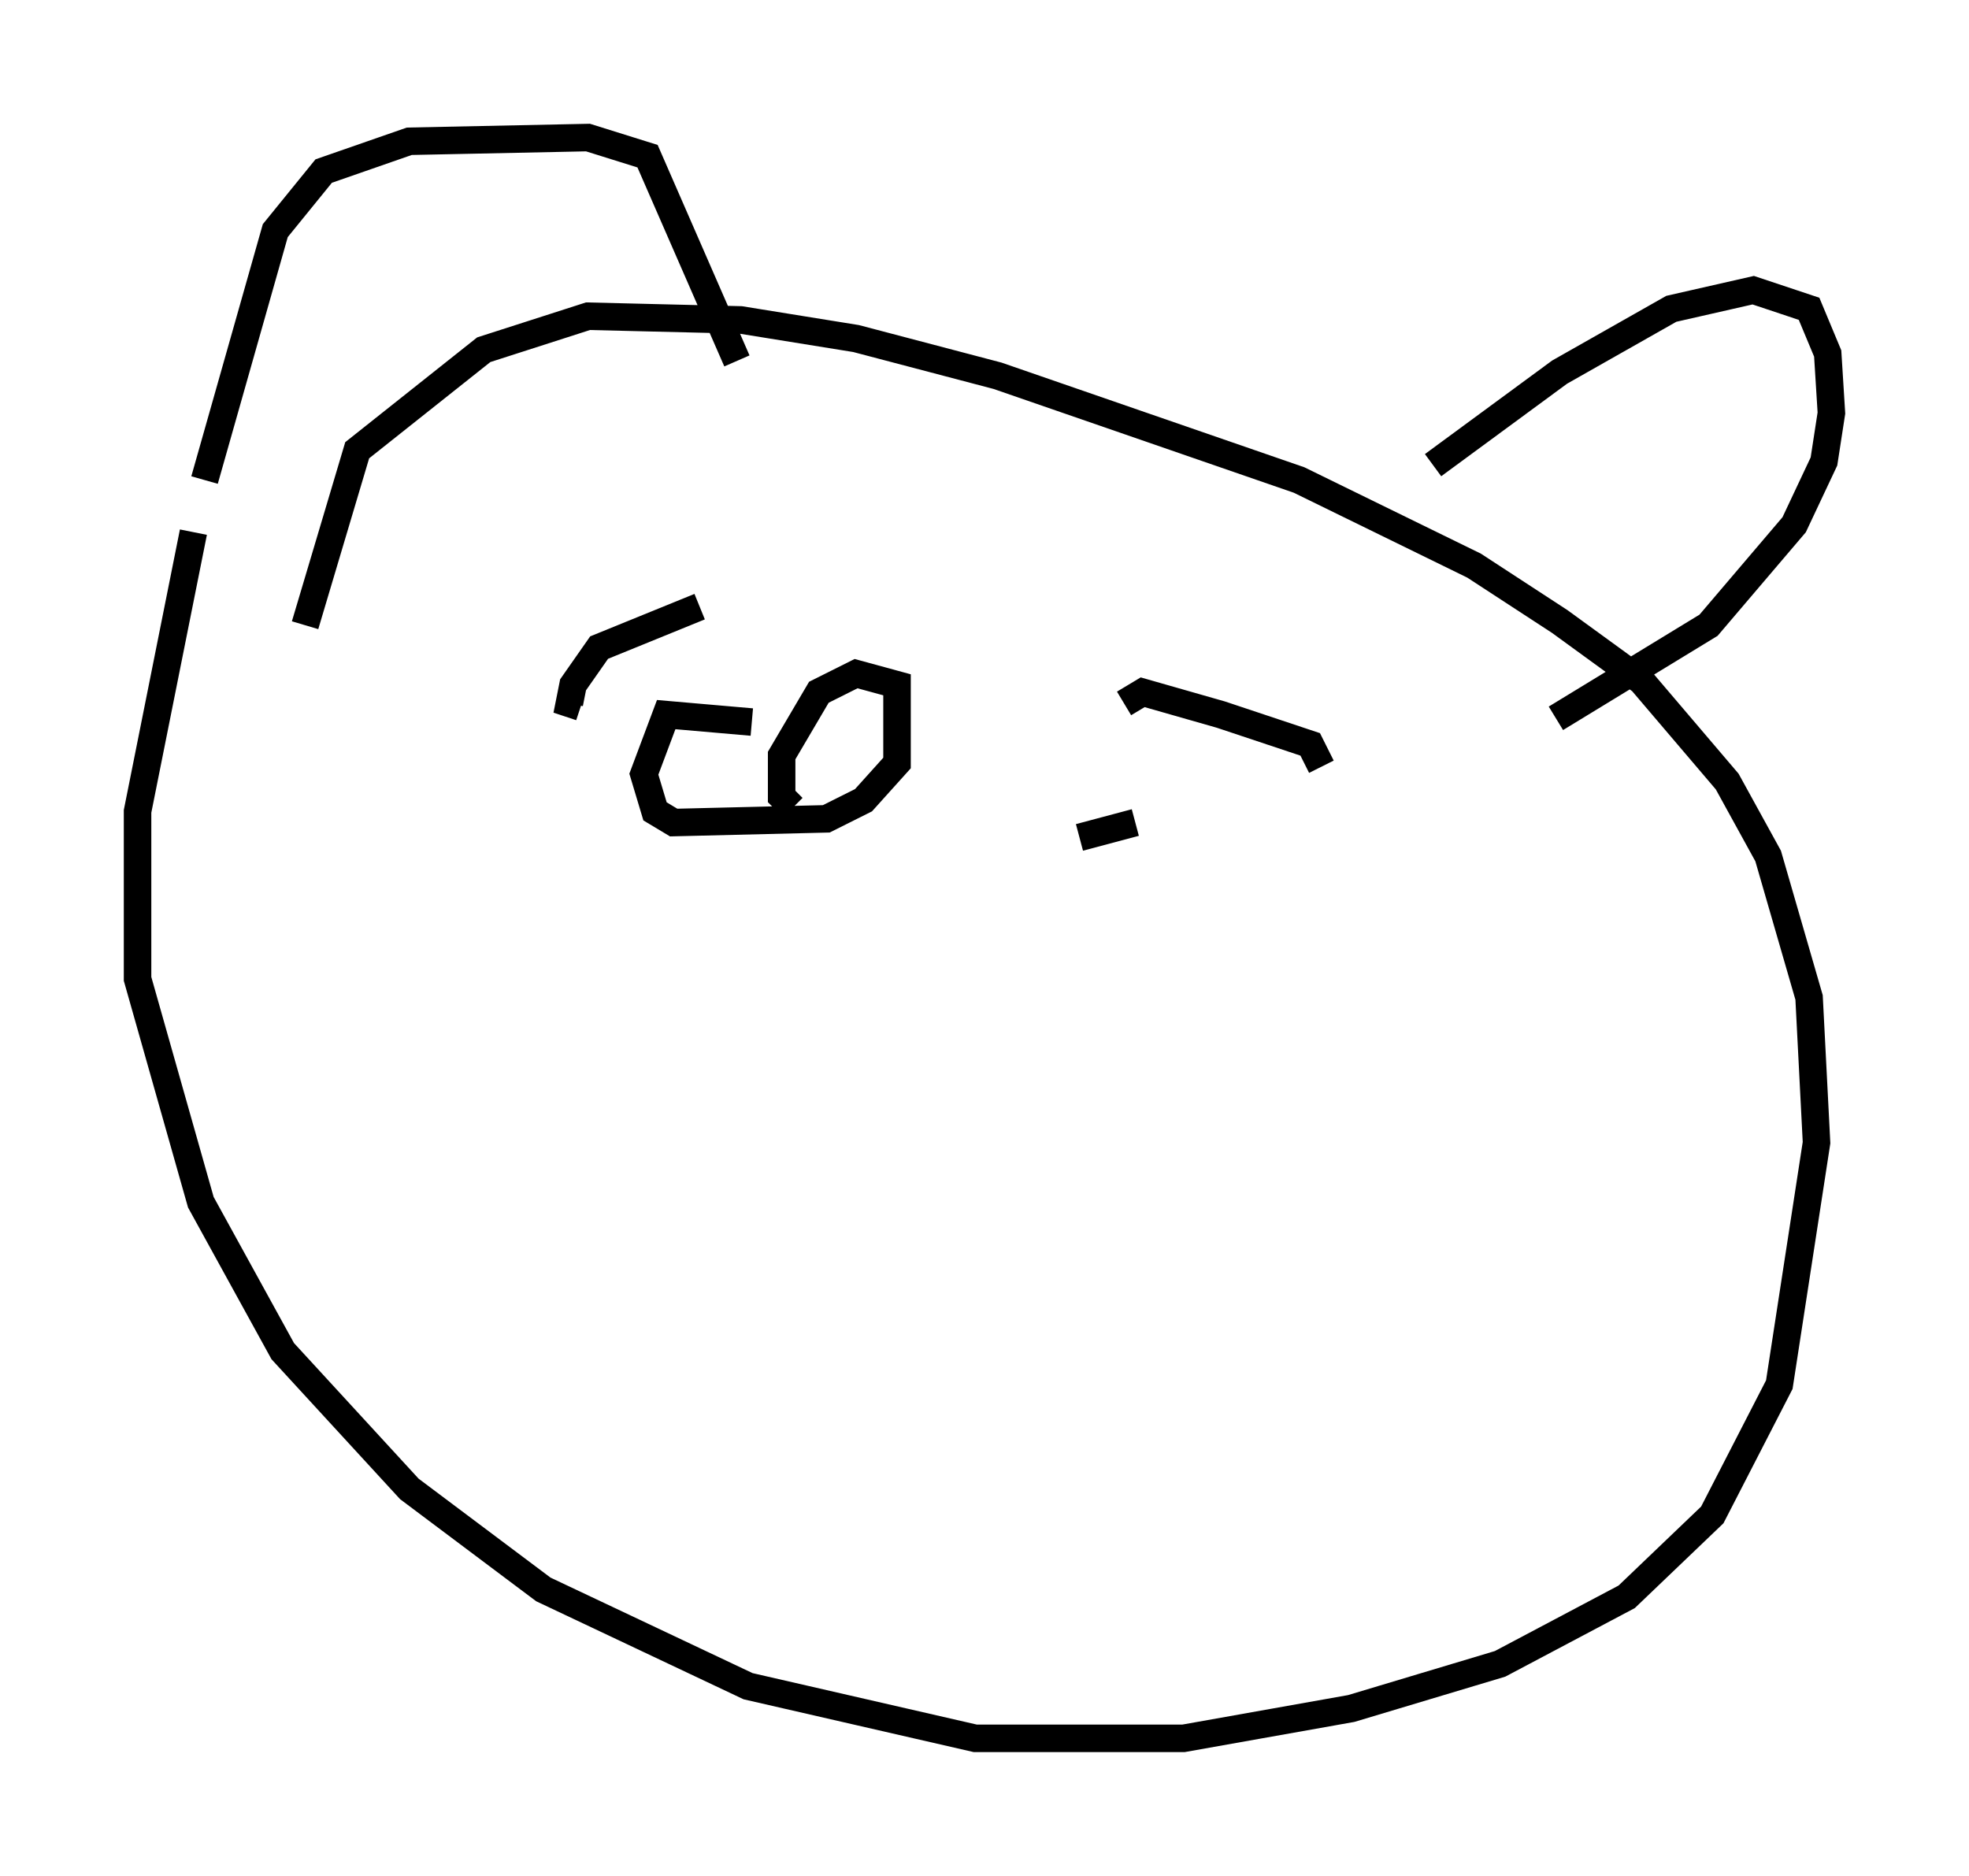 <?xml version="1.0" encoding="utf-8" ?>
<svg baseProfile="full" height="68.186" version="1.1" width="71.569" xmlns="http://www.w3.org/2000/svg" xmlns:ev="http://www.w3.org/2001/xml-events" xmlns:xlink="http://www.w3.org/1999/xlink"><defs /><rect fill="white" height="68.186" width="71.569" x="0" y="0" /><path d="M9.33, 14.066 m-2.3, 5.277 l-2.03, 10.149 0.0, 6.089 l2.3, 8.119 2.977, 5.413 l4.601, 5.007 4.871, 3.654 l7.442, 3.518 8.254, 1.894 l7.578, 0.0 6.089, -1.083 l5.413, -1.624 4.601, -2.436 l3.112, -2.977 2.436, -4.736 l1.353, -8.796 -0.271, -5.277 l-1.488, -5.142 -1.488, -2.706 l-3.112, -3.654 -2.977, -2.165 l-3.112, -2.03 -6.36, -3.112 l-10.961, -3.789 -5.142, -1.353 l-4.195, -0.677 -5.548, -0.135 l-3.789, 1.218 -4.601, 3.654 l-1.894, 6.36 m-3.654, -5.277 l2.571, -9.066 1.759, -2.165 l3.112, -1.083 6.495, -0.135 l2.165, 0.677 3.248, 7.442 m25.304, 3.789 l4.601, -3.383 4.059, -2.3 l2.977, -0.677 2.03, 0.677 l0.677, 1.624 0.135, 2.165 l-0.271, 1.759 -1.083, 2.3 l-3.112, 3.654 -5.548, 3.383 m-31.123, -4.059 l-3.654, 1.488 -0.947, 1.353 l-0.135, 0.677 0.406, 0.135 m19.756, -0.135 l0.677, -0.406 2.842, 0.812 l3.248, 1.083 0.406, 0.812 m-20.703, -1.624 l-3.112, -0.271 -0.812, 2.165 l0.406, 1.353 0.677, 0.406 l5.548, -0.135 1.353, -0.677 l1.218, -1.353 0.0, -2.842 l-1.488, -0.406 -1.353, 0.677 l-1.353, 2.3 0.0, 1.488 l0.406, 0.406 m12.449, 0.541 l-2.03, 0.541 " fill="none" stroke="black" stroke-width="1" /></svg>